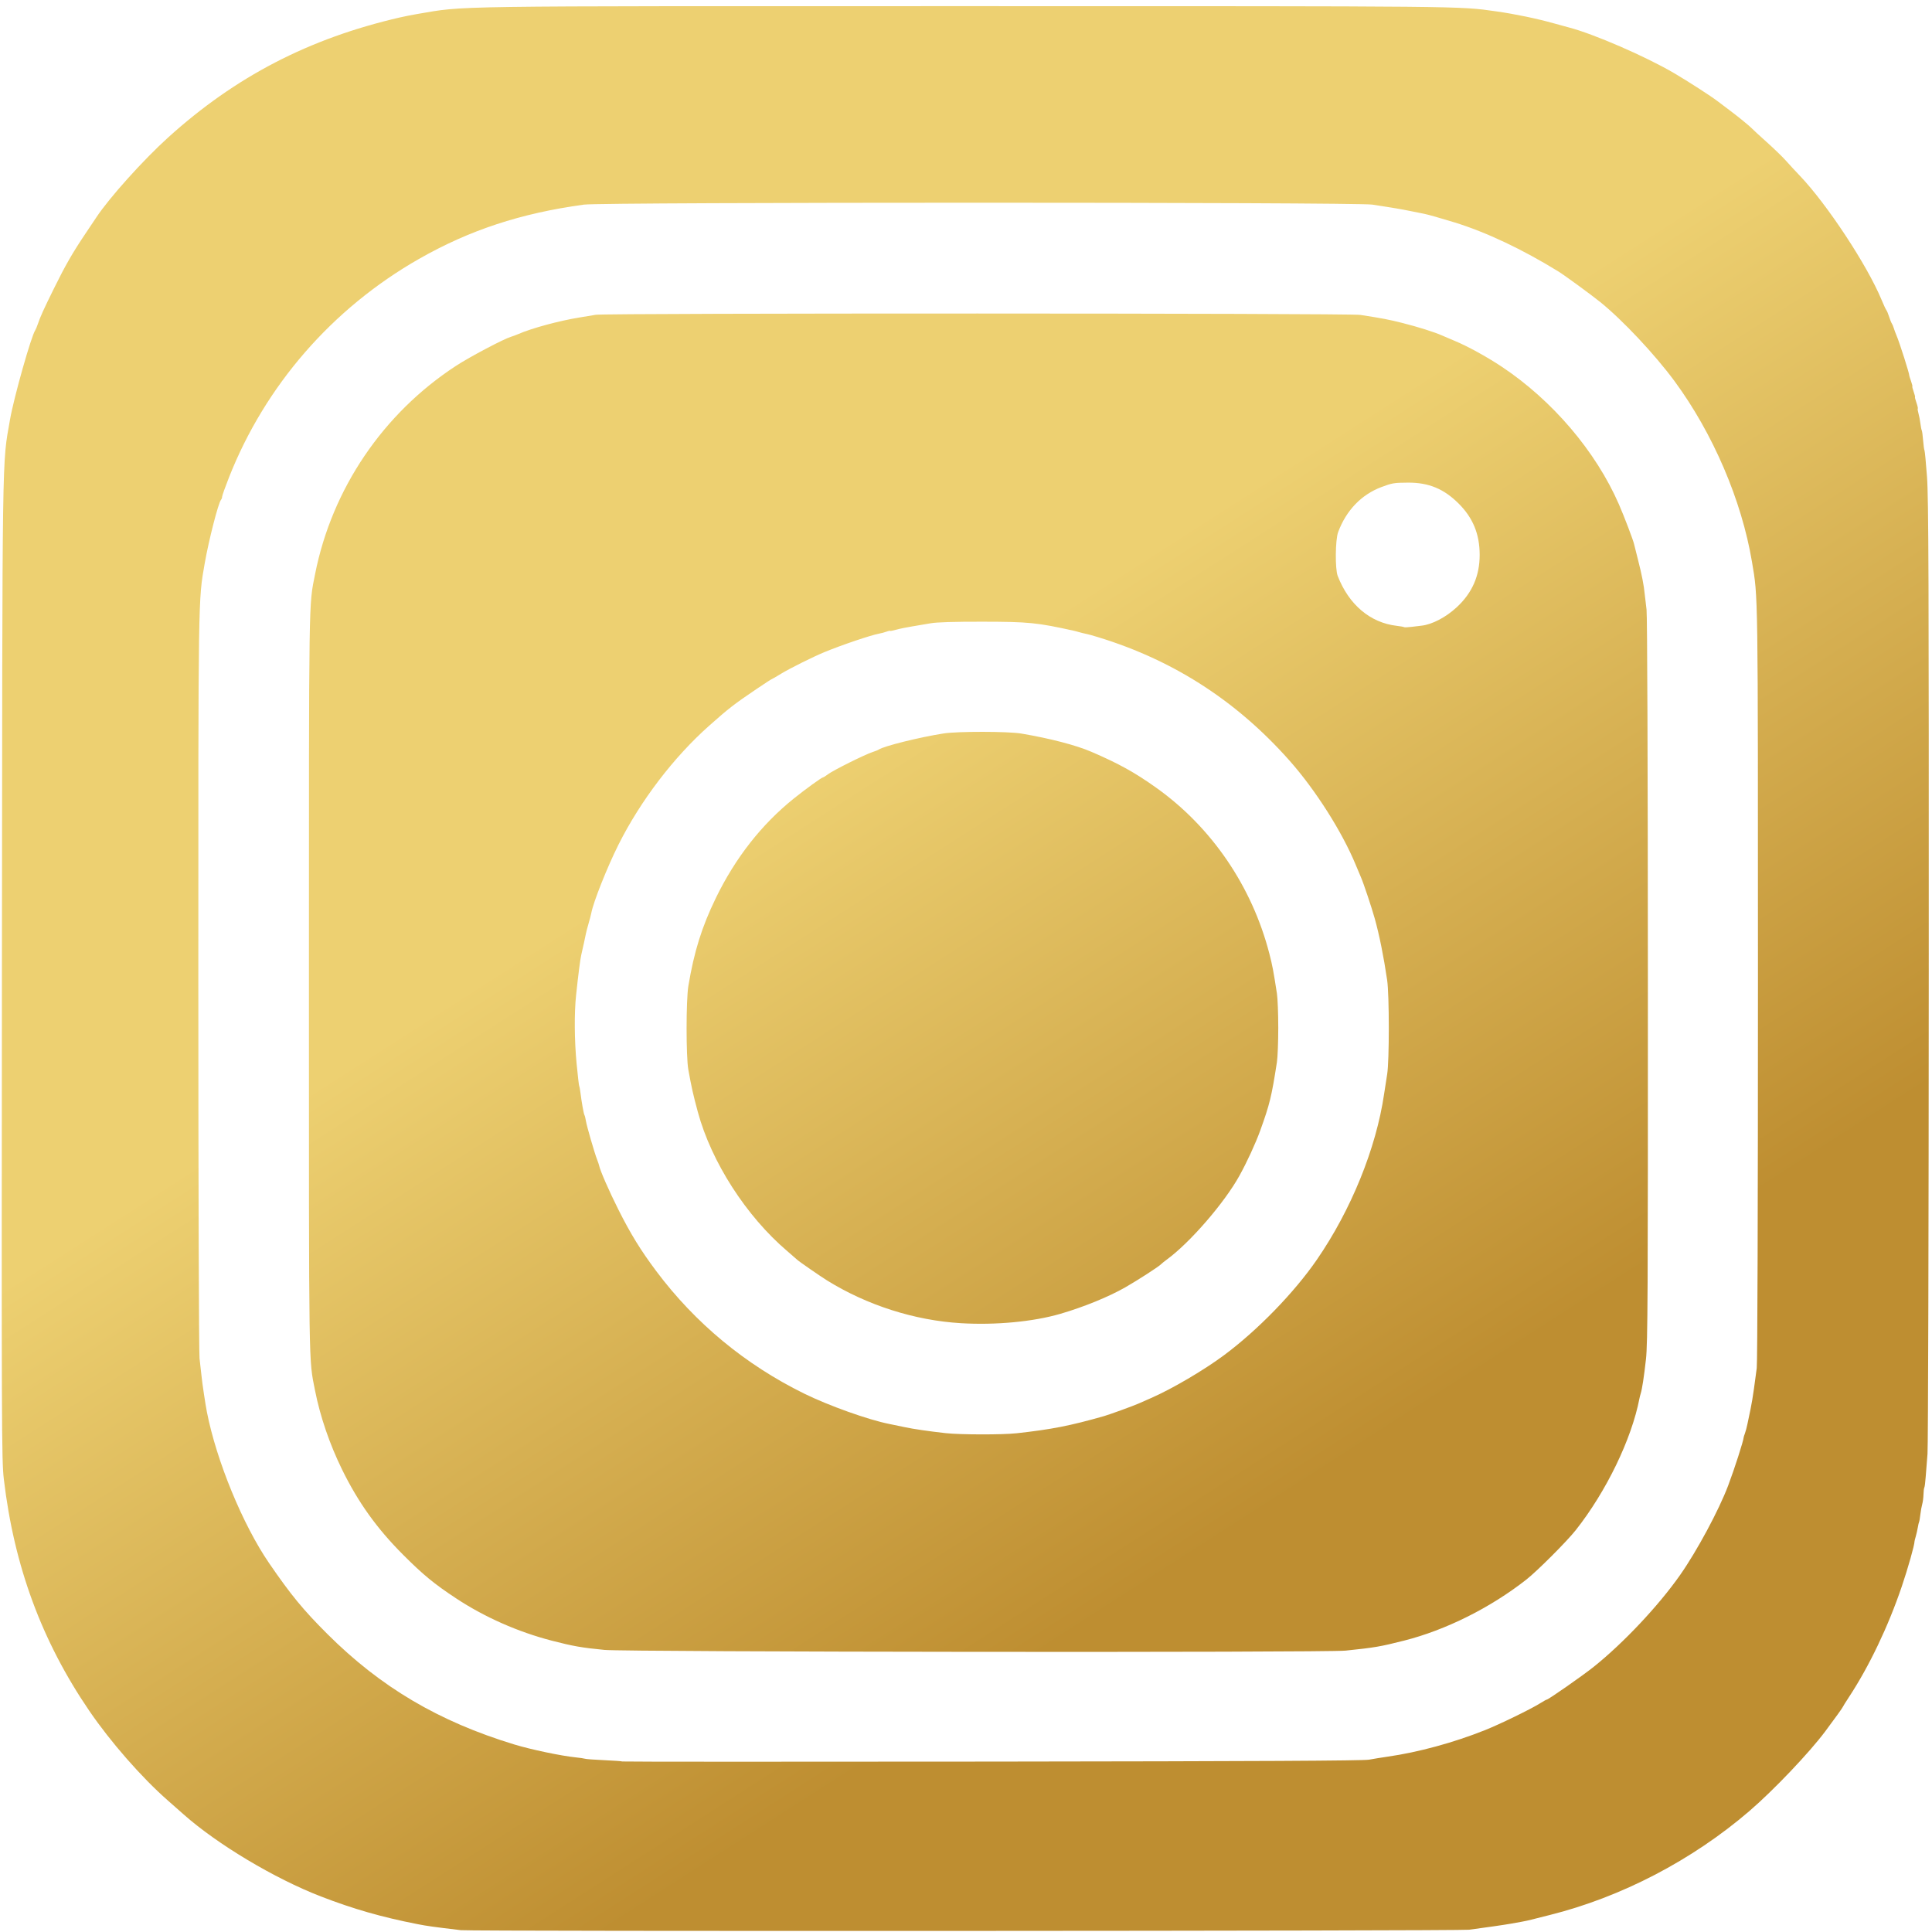 <?xml version="1.0" encoding="UTF-8" standalone="no"?>
<!-- Created with Inkscape (http://www.inkscape.org/) -->

<svg
   xmlns:dc="http://purl.org/dc/elements/1.1/"
   xmlns:cc="http://creativecommons.org/ns#"
   xmlns:rdf="http://www.w3.org/1999/02/22-rdf-syntax-ns#"
   xmlns:svg="http://www.w3.org/2000/svg"
   xmlns="http://www.w3.org/2000/svg"
   xmlns:xlink="http://www.w3.org/1999/xlink"
   xmlns:sodipodi="http://sodipodi.sourceforge.net/DTD/sodipodi-0.dtd"
   xmlns:inkscape="http://www.inkscape.org/namespaces/inkscape"
   version="1.1"
   id="svg36"
   width="1180"
   height="1180"
   viewBox="0 0 1180 1180"
   sodipodi:docname="instagram.svg"
   inkscape:version="0.92.4 (5da689c313, 2019-01-14)">
  <defs
     id="defs40">
    <linearGradient
       inkscape:collect="always"
       id="linearGradient10954">
      <stop
         style="stop-color:#be8e31;stop-opacity:1"
         offset="0"
         id="stop10950" />
      <stop
         style="stop-color:#edd071;stop-opacity:1"
         offset="1"
         id="stop10952" />
    </linearGradient>
    <linearGradient
       inkscape:collect="always"
       xlink:href="#linearGradient10954"
       id="linearGradient10956"
       x1="2600.185"
       y1="1128.234"
       x2="2245.073"
       y2="574.426"
       gradientUnits="userSpaceOnUse"
       gradientTransform="matrix(0.809,0,0,0.809,-1287.098,-17.67)" />
  </defs>
  <sodipodi:namedview
     pagecolor="#ffffff"
     bordercolor="#666666"
     borderopacity="1"
     objecttolerance="10"
     gridtolerance="10"
     guidetolerance="10"
     inkscape:pageopacity="0"
     inkscape:pageshadow="2"
     inkscape:window-width="1920"
     inkscape:window-height="1017"
     id="namedview38"
     showgrid="false"
     inkscape:zoom="0.32462173"
     inkscape:cx="-260.47481"
     inkscape:cy="969.44432"
     inkscape:window-x="-8"
     inkscape:window-y="-8"
     inkscape:window-maximized="1"
     inkscape:current-layer="svg36" />
  <path
     style="fill:url(#linearGradient10956);fill-opacity:1;stroke-width:0.809"
     d="m 281.352,1178.872 c -16.792,-2.008 -20.432,-2.515 -26.304,-3.665 -21.903,-4.289 -39.274,-9.265 -59.083,-16.926 -28.264,-10.931 -63.231,-31.837 -83.843,-50.127 -2.045,-1.814 -6.412,-5.666 -9.706,-8.559 C 86.509,1085.622 67.538,1063.958 54.558,1044.945 25.495,1002.372 8.552,956.428 2.334,903.328 0.998,891.917 0.928,873.23 1.175,592.537 1.461,267.254 1.208,284.438 6.119,256.253 8.468,242.769 19.104,205.141 21.56,201.622 c 0.311,-0.445 0.991,-2.073 1.512,-3.617 1.541,-4.57 3.382,-8.638 9.905,-21.877 6.908,-14.021 11.344,-21.744 19.228,-33.471 2.949,-4.387 5.949,-8.863 6.665,-9.947 7.887,-11.92 28.587,-34.955 43.726,-48.659 41.188,-37.285 86.124,-60.58 141.526,-73.371 2.893,-0.668 7.628,-1.611 10.522,-2.095 30.638,-5.127 10.084,-4.83 334.666,-4.83 308.761,4.047e-4 301.507,-0.071 324.549,3.188 11.411,1.614 24.858,4.409 35.207,7.32 3.339,0.939 7.345,2.035 8.903,2.436 15.172,3.905 47.049,17.726 64.489,27.962 8.517,4.999 22.588,14.071 26.562,17.126 3.81,2.929 3.867,2.972 7.284,5.503 4.699,3.48 12.818,10.099 13.759,11.216 0.445,0.528 4.458,4.226 8.918,8.217 4.46,3.991 9.722,9.078 11.693,11.303 1.971,2.226 5.845,6.414 8.608,9.308 16.548,17.327 41.134,54.637 49.818,75.599 1.274,3.075 2.63,5.988 3.013,6.475 0.384,0.486 1.156,2.341 1.718,4.122 0.561,1.781 1.292,3.602 1.625,4.047 0.333,0.445 0.872,1.72 1.198,2.833 0.327,1.113 1.07,3.116 1.651,4.451 1.784,4.096 8.035,23.73 7.792,24.472 -0.034,0.105 0.453,1.653 1.084,3.44 0.63,1.787 0.996,3.249 0.813,3.249 -0.183,0 0.181,1.457 0.809,3.237 0.628,1.781 0.993,3.237 0.809,3.237 -0.183,0 0.201,1.514 0.854,3.364 0.653,1.85 1.034,3.516 0.848,3.703 -0.187,0.187 0,1.496 0.408,2.909 0.411,1.413 0.946,4.188 1.189,6.165 0.243,1.978 0.616,3.878 0.829,4.222 0.213,0.344 0.584,3.087 0.825,6.095 0.24,3.008 0.618,5.761 0.84,6.119 0.221,0.358 0.916,7.652 1.544,16.209 0.954,12.993 1.129,62.799 1.067,302.068 -0.041,157.58 -0.386,290.152 -0.767,294.603 -0.38,4.451 -0.876,10.749 -1.101,13.995 -0.225,3.246 -0.605,6.218 -0.844,6.605 -0.239,0.387 -0.468,2.284 -0.508,4.216 -0.04,1.932 -0.389,4.605 -0.776,5.94 -0.387,1.335 -0.905,4.204 -1.153,6.374 -0.247,2.17 -0.589,4.173 -0.76,4.451 -0.17,0.278 -0.519,1.781 -0.775,3.339 -0.256,1.558 -0.815,4.023 -1.242,5.478 -0.427,1.455 -0.773,2.827 -0.767,3.049 0.047,2.085 -4.059,16.606 -7.84,27.723 -8.279,24.344 -19.822,48.52 -32.088,67.205 -2.14,3.26 -3.891,6.066 -3.891,6.236 0,0.295 -5.055,7.321 -10.695,14.866 -9.85,13.176 -31.537,35.957 -46.376,48.715 -34.832,29.948 -78.164,52.519 -121.796,63.441 -4.674,1.17 -9.773,2.456 -11.331,2.859 -1.558,0.402 -4.107,0.959 -5.665,1.238 -1.558,0.279 -4.654,0.834 -6.879,1.234 -3.886,0.698 -16.149,2.473 -25.494,3.689 -6.09,0.793 -609.333,1.06 -615.915,0.273 z m 554.809,-104.123 c 2.671,-0.502 7.77,-1.33 11.331,-1.84 18.826,-2.699 40.314,-8.55 59.487,-16.197 9.164,-3.655 28.216,-12.94 33.774,-16.459 1.883,-1.192 3.643,-2.168 3.911,-2.168 0.979,0 21.993,-14.662 28.667,-20.002 18.211,-14.569 39.59,-37.28 52.788,-56.077 10.286,-14.649 23.679,-39.56 29.371,-54.631 3.897,-10.317 9.439,-27.563 9.495,-29.541 0.01,-0.223 0.358,-1.315 0.782,-2.428 0.424,-1.113 1.102,-3.662 1.506,-5.665 0.405,-2.003 1.244,-6.009 1.866,-8.903 0.622,-2.893 1.568,-8.539 2.104,-12.545 0.535,-4.006 1.309,-9.721 1.718,-12.7 0.439,-3.192 0.742,-99.738 0.737,-235.116 -0.01,-243.856 0.121,-234.811 -3.668,-257.415 -6.292,-37.534 -23.834,-78.434 -47.3,-110.28 -12.014,-16.304 -31.745,-37.315 -45.338,-48.28 -5.589,-4.508 -21.815,-16.367 -25.53,-18.658 -22.021,-13.584 -44.181,-24.054 -63.499,-30.003 -8.474,-2.609 -16.438,-4.864 -18.615,-5.269 -1.113,-0.207 -4.755,-0.937 -8.093,-1.621 -6.059,-1.242 -10.487,-1.992 -23.471,-3.975 -10.13,-1.547 -470.258,-1.546 -481.563,0.002 -38.633,5.287 -69.905,15.589 -100.764,33.194 -52.918,30.19 -93.923,77.354 -116.011,133.439 -2.298,5.834 -4.177,11.119 -4.177,11.744 0,0.625 -0.306,1.483 -0.681,1.905 -1.627,1.837 -7.452,24.522 -9.945,38.729 -4.018,22.896 -3.939,17.732 -3.915,256.643 0.013,124.859 0.339,225.879 0.74,229.046 0.395,3.116 0.949,8.033 1.231,10.926 0.424,4.339 2.312,16.941 3.274,21.852 5.834,29.784 21.907,68.826 37.984,92.266 13.373,19.497 20.803,28.53 35.618,43.304 32.562,32.472 67.96,53.386 114.156,67.446 10.216,3.11 28.739,6.993 37.635,7.89 2.448,0.247 4.992,0.626 5.652,0.844 0.661,0.217 5.942,0.603 11.736,0.859 5.794,0.255 10.699,0.611 10.9,0.79 0.201,0.179 101.815,0.209 225.808,0.066 162.804,-0.188 226.792,-0.513 230.299,-1.172 z M 369.166,1007.702 c -13.96,-1.361 -18.979,-2.238 -31.969,-5.588 -20.754,-5.353 -41.201,-14.386 -58.678,-25.924 -13.394,-8.842 -20.13,-14.39 -32.399,-26.683 -15.937,-15.969 -27.341,-31.887 -37.139,-51.844 -7.662,-15.606 -13.445,-32.514 -16.607,-48.561 -3.858,-19.575 -3.693,-8.469 -3.693,-248.47 0,-240.986 -0.162,-230.233 3.777,-250.089 10.314,-51.987 41.474,-98.01 86.062,-127.114 8.342,-5.445 29.078,-16.398 33.587,-17.742 1.113,-0.332 3.116,-1.079 4.451,-1.66 8.199,-3.57 24.831,-8.082 37.23,-10.099 3.116,-0.507 7.638,-1.259 10.049,-1.672 6.257,-1.071 460.049,-1.001 466.996,0.072 13.65,2.109 17.268,2.804 25.839,4.966 9.421,2.376 19.7,5.62 24.002,7.575 1.335,0.607 4.74,2.056 7.566,3.221 7.884,3.249 19.716,9.728 28.854,15.799 31.051,20.628 57.554,51.742 71.691,84.163 3.22,7.384 8.694,21.752 9.252,24.28 0.147,0.668 1.236,5.005 2.419,9.639 2.35,9.204 3.572,15.491 4.105,21.116 0.19,2.003 0.681,6.192 1.093,9.308 0.441,3.338 0.774,96.256 0.811,226.213 0.054,192.094 -0.096,221.957 -1.165,231.474 -1.248,11.102 -2.345,18.275 -3.214,21.015 -0.265,0.835 -0.615,2.208 -0.777,3.052 -4.782,24.833 -20.267,56.831 -38.925,80.44 -5.447,6.892 -23.532,24.978 -30.212,30.214 -21.943,17.198 -49.154,30.779 -74.574,37.22 -14.632,3.707 -17.925,4.271 -35.738,6.115 -12.439,1.288 -439.224,0.878 -452.693,-0.435 z M 620.819,875.4 c 21.616,-2.398 32.644,-4.559 53.472,-10.481 3.301,-0.939 18.04,-6.296 21.043,-7.649 1.335,-0.602 4.795,-2.124 7.689,-3.383 12.647,-5.503 32.172,-16.963 44.514,-26.129 20.547,-15.259 42.879,-38.227 56.762,-58.378 20.916,-30.358 36.213,-68.048 41.062,-101.169 0.489,-3.339 1.335,-8.802 1.881,-12.14 1.337,-8.175 1.324,-48.336 -0.019,-57.464 -2.124,-14.444 -4.749,-27.466 -7.584,-37.635 -1.858,-6.663 -6.853,-21.615 -8.381,-25.09 -0.587,-1.335 -2.043,-4.795 -3.236,-7.689 -8.284,-20.102 -24.489,-45.627 -40.336,-63.534 -33.348,-37.684 -73.562,-63.096 -121.628,-76.858 -0.966,-0.277 -2.543,-0.654 -3.504,-0.84 -0.961,-0.185 -2.418,-0.549 -3.237,-0.809 -0.819,-0.26 -2.156,-0.621 -2.97,-0.801 -23.053,-5.113 -27.921,-5.599 -56.517,-5.638 -17.105,-0.024 -27.755,0.302 -31.366,0.958 -3.007,0.546 -8.106,1.411 -11.331,1.921 -3.225,0.51 -7.594,1.41 -9.709,1.998 -2.114,0.589 -3.844,0.917 -3.844,0.729 0,-0.188 -0.929,0.012 -2.065,0.444 -1.136,0.432 -3.133,0.973 -4.44,1.203 -4.917,0.866 -22.939,6.957 -33.558,11.342 -7.001,2.891 -21.322,10.027 -26.521,13.216 -3.012,1.848 -5.628,3.359 -5.813,3.359 -0.185,0 -4.242,2.64 -9.015,5.868 -13.863,9.373 -16.979,11.786 -28.997,22.459 -21.76,19.326 -41.962,45.82 -55.444,72.715 -6.823,13.611 -15.351,35.064 -16.566,41.674 -0.177,0.964 -0.918,3.796 -1.647,6.295 -0.729,2.498 -1.489,5.412 -1.69,6.475 -0.393,2.084 -1.75,8.289 -2.812,12.859 -0.646,2.779 -1.808,11.838 -3.167,24.685 -1.148,10.855 -1.021,27.631 0.315,41.594 0.698,7.297 1.413,13.5 1.59,13.785 0.176,0.285 0.523,2.146 0.77,4.134 0.741,5.951 1.989,12.899 2.453,13.65 0.239,0.387 0.641,2.002 0.893,3.59 0.5,3.146 5.296,19.697 6.84,23.606 0.528,1.335 1.077,2.974 1.22,3.642 0.699,3.25 6.025,15.424 11.684,26.709 7.527,15.007 13.671,24.997 23.204,37.731 23.789,31.774 54.333,57.079 90.249,74.768 15.036,7.406 39.35,16.082 52.11,18.596 2.226,0.438 6.414,1.306 9.308,1.927 5.385,1.157 14.314,2.465 25.09,3.675 8.75,0.983 34.66,1.029 43.245,0.077 z m -33.938,-67.24 c -28.268,-1.688 -57.335,-10.974 -81.744,-26.115 -4.208,-2.61 -17.503,-11.821 -18.21,-12.615 -0.223,-0.25 -2.954,-2.623 -6.07,-5.274 -25.085,-21.339 -46.373,-54.46 -54.643,-85.018 -2.851,-10.534 -3.828,-14.884 -5.815,-25.899 -1.409,-7.809 -1.392,-42.471 0.024,-50.989 3.493,-20.999 8.211,-36.114 16.772,-53.729 11.955,-24.597 27.982,-45.044 47.708,-60.865 7.247,-5.813 17.015,-12.879 17.802,-12.879 0.284,0 1.675,-0.877 3.092,-1.949 3.064,-2.318 22.456,-11.986 26.946,-13.433 1.732,-0.558 3.513,-1.271 3.958,-1.585 2.967,-2.089 24.938,-7.545 39.658,-9.849 8.485,-1.328 39.359,-1.289 47.347,0.059 17.613,2.974 33.457,7.097 42.896,11.163 16.828,7.25 26.485,12.605 39.658,21.99 33.777,24.065 58.409,60.202 69.013,101.248 1.851,7.164 2.485,10.504 4.624,24.347 0.453,2.93 0.823,12.369 0.823,20.977 0,8.607 -0.37,18.047 -0.823,20.977 -3.245,21.005 -4.407,25.766 -10.2,41.802 -2.813,7.786 -8.136,19.334 -12.735,27.626 -9.195,16.581 -30.136,40.769 -44.227,51.088 -1.558,1.141 -3.197,2.462 -3.642,2.937 -1.337,1.425 -14.078,9.659 -21.743,14.051 -10.115,5.797 -25.45,12.055 -39.768,16.229 -16.487,4.807 -39.514,6.971 -60.701,5.707 z m 281.249,-426.015 c 6.493,-0.679 14.978,-5.108 21.634,-11.293 9.435,-8.766 13.983,-19.186 13.968,-32.001 -0.015,-12.607 -4.083,-22.542 -12.804,-31.263 -9.022,-9.022 -18.297,-12.869 -30.892,-12.813 -8.578,0.038 -9.762,0.235 -16.378,2.73 -12.2,4.601 -21.475,14.282 -26.384,27.542 -1.735,4.688 -1.901,22.449 -0.25,26.709 6.825,17.599 19.89,28.623 36.132,30.487 2.226,0.255 4.215,0.619 4.421,0.808 0.206,0.189 2.391,0.091 4.856,-0.217 2.465,-0.308 5.028,-0.618 5.696,-0.688 z"
     id="path50"
     inkscape:connector-curvature="0" />
  <path
     style="fill:#000000"
     d=""
     id="path48"
     inkscape:connector-curvature="0" />
</svg>
